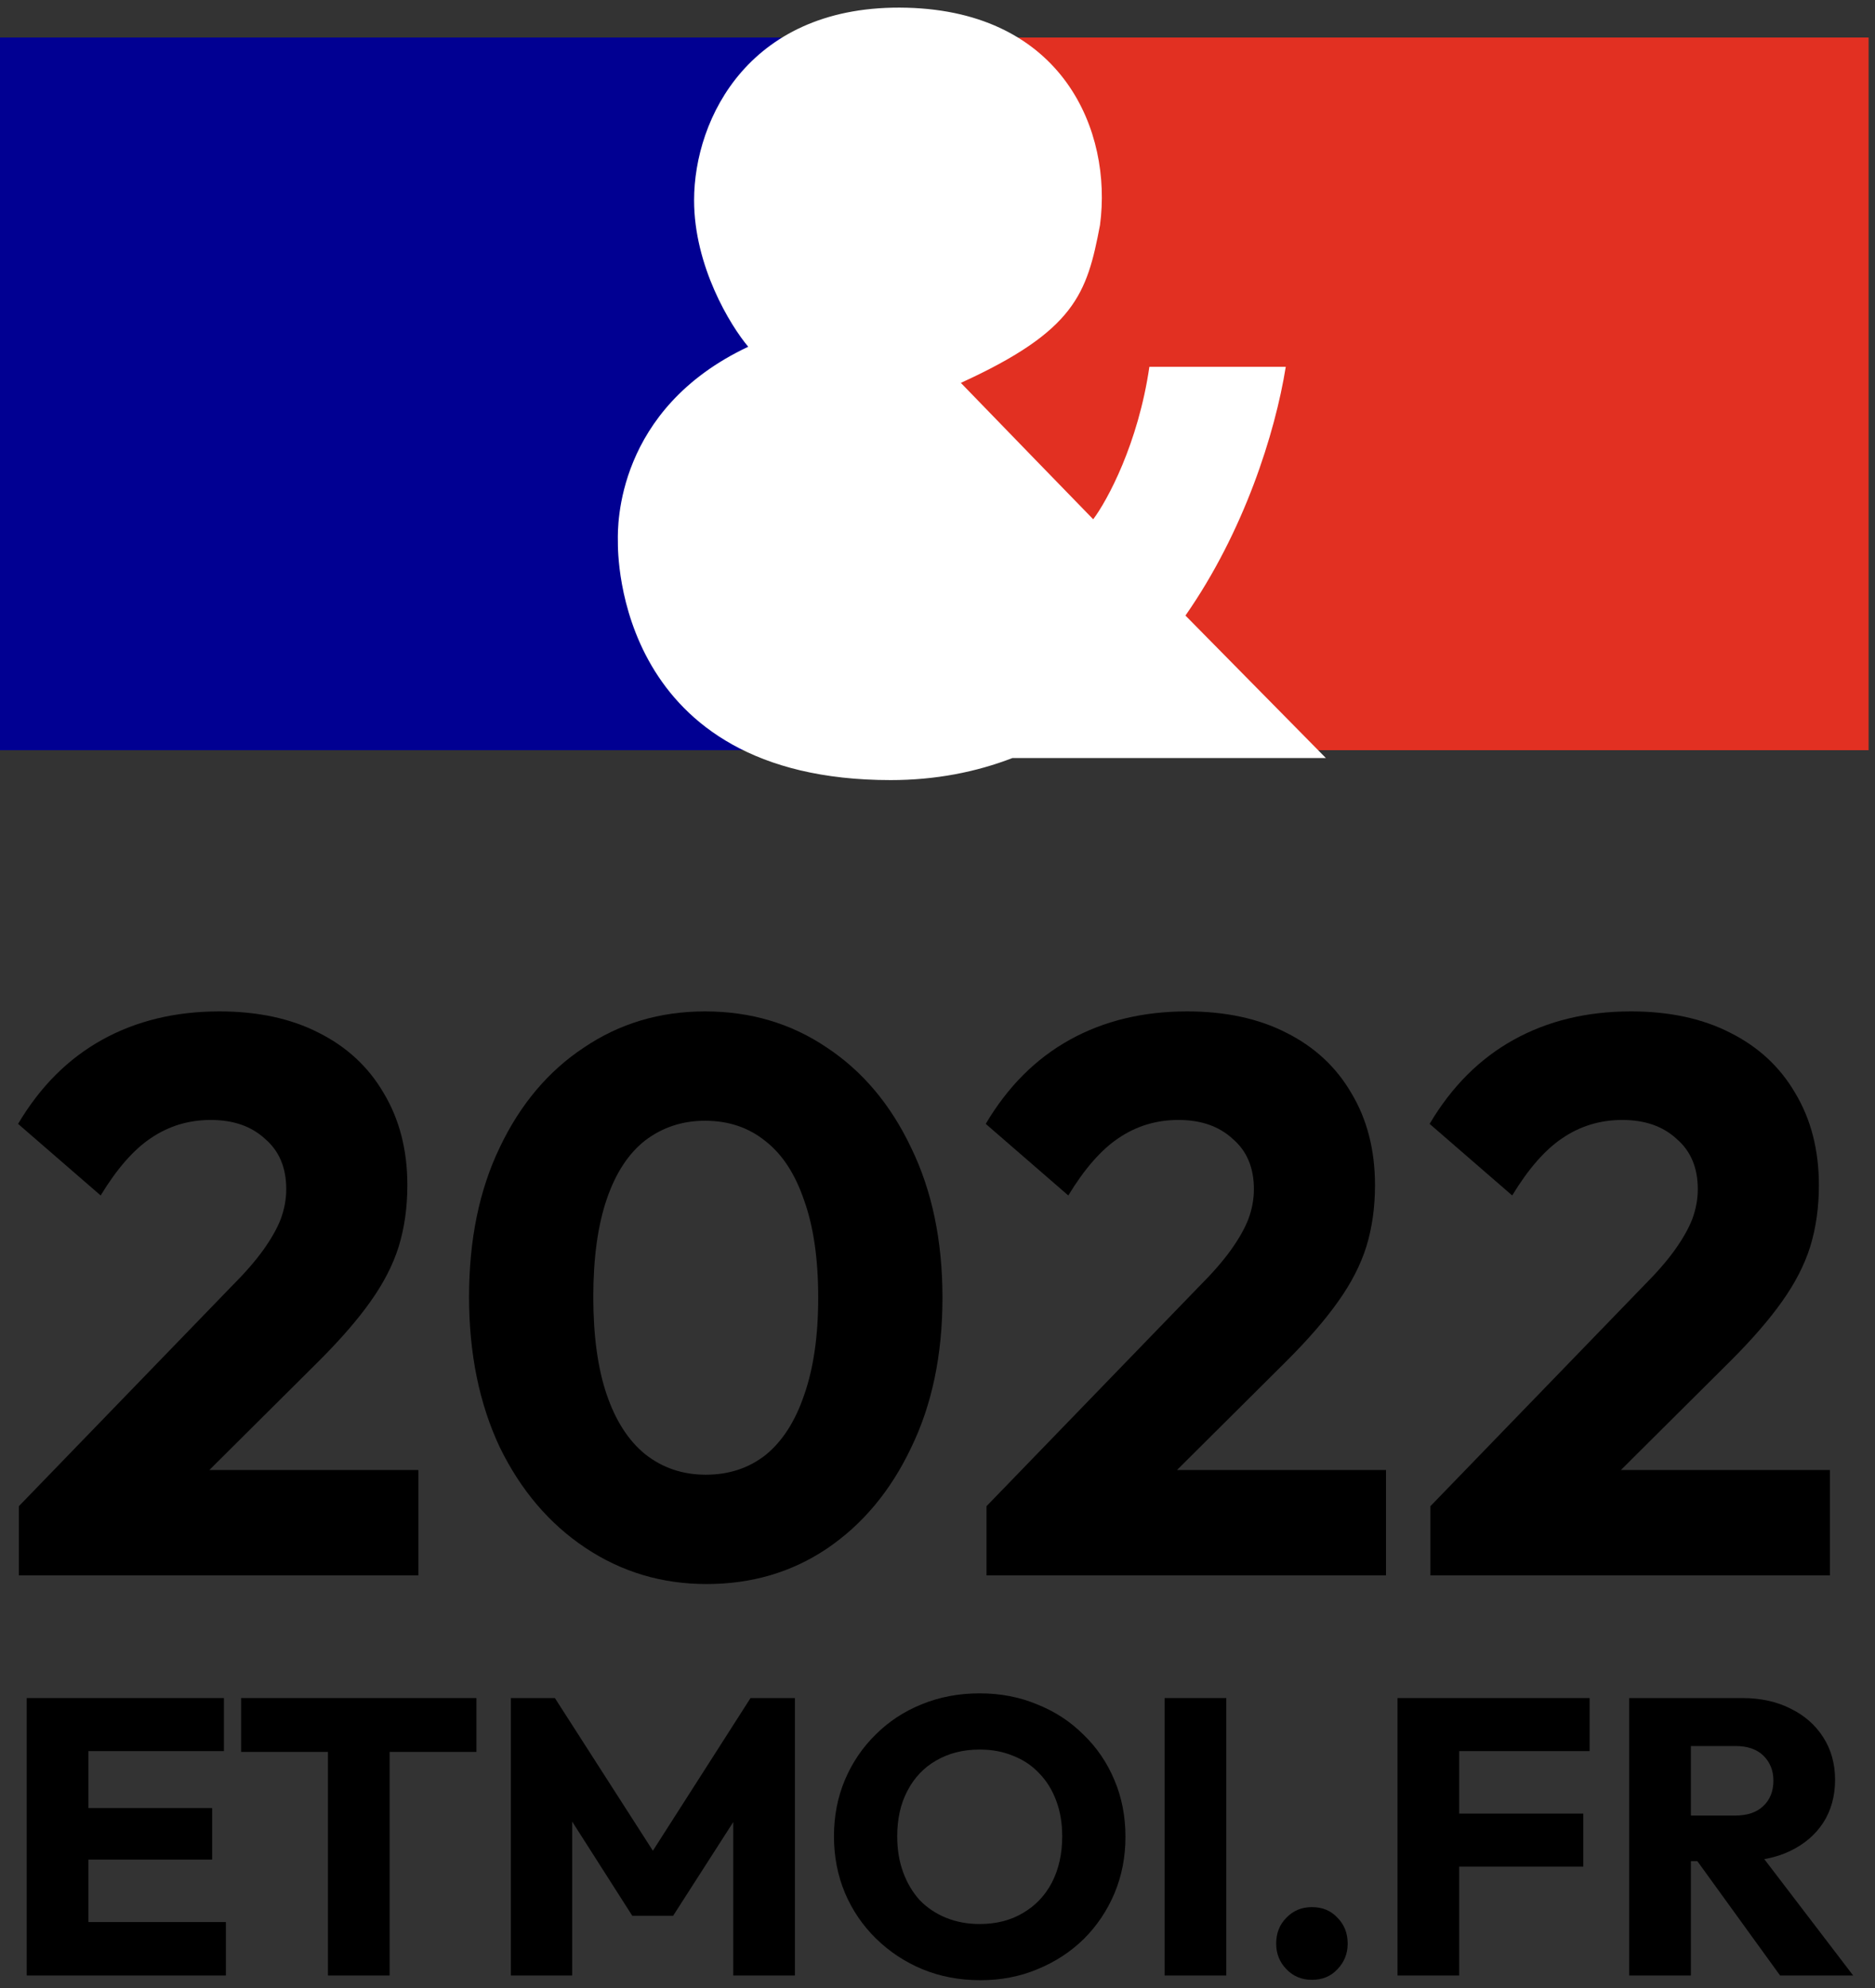 <svg width="150" height="159" viewBox="0 0 150 159" fill="none" xmlns="http://www.w3.org/2000/svg">
<rect x="0" y="0" width="150" height="159" fill="#333333" stroke="none"/>
<path d="M1.51 120.464L18.559 102.848C19.608 101.8 20.447 100.835 21.076 99.954C21.705 99.073 22.166 98.256 22.46 97.501C22.753 96.704 22.9 95.907 22.9 95.11C22.9 93.39 22.334 92.048 21.201 91.084C20.111 90.077 18.664 89.574 16.86 89.574C15.099 89.574 13.505 90.056 12.079 91.021C10.695 91.943 9.353 93.474 8.053 95.613L1.447 89.888C3.209 86.91 5.452 84.667 8.179 83.157C10.905 81.647 14.03 80.892 17.553 80.892C20.614 80.892 23.257 81.458 25.48 82.591C27.744 83.723 29.485 85.338 30.701 87.435C31.959 89.532 32.589 91.985 32.589 94.796C32.589 96.557 32.358 98.193 31.897 99.703C31.435 101.171 30.68 102.639 29.632 104.106C28.625 105.532 27.262 107.105 25.542 108.825L13.715 120.589L1.51 120.464ZM1.51 126V120.464L9.877 117.57H33.469V126H1.51Z" fill="black"/>
<path d="M56.524 126.692C52.959 126.692 49.729 125.727 46.835 123.798C43.941 121.869 41.656 119.184 39.978 115.745C38.342 112.264 37.524 108.259 37.524 103.729C37.524 99.157 38.342 95.173 39.978 91.776C41.614 88.337 43.857 85.673 46.709 83.786C49.562 81.856 52.791 80.892 56.398 80.892C60.047 80.892 63.297 81.856 66.149 83.786C69.001 85.673 71.245 88.337 72.881 91.776C74.559 95.215 75.397 99.22 75.397 103.792C75.397 108.364 74.559 112.369 72.881 115.808C71.245 119.247 69.001 121.932 66.149 123.861C63.339 125.748 60.131 126.692 56.524 126.692ZM56.461 117.947C58.306 117.947 59.9 117.423 61.242 116.374C62.584 115.284 63.612 113.69 64.325 111.593C65.08 109.454 65.457 106.854 65.457 103.792C65.457 100.688 65.08 98.088 64.325 95.991C63.612 93.894 62.584 92.321 61.242 91.272C59.9 90.182 58.285 89.637 56.398 89.637C54.594 89.637 53.001 90.161 51.617 91.21C50.275 92.258 49.247 93.831 48.534 95.928C47.821 98.025 47.464 100.625 47.464 103.729C47.464 106.833 47.821 109.433 48.534 111.53C49.247 113.627 50.275 115.221 51.617 116.311C53.001 117.402 54.615 117.947 56.461 117.947Z" fill="black"/>
<path d="M78.921 120.464L95.971 102.848C97.019 101.8 97.858 100.835 98.487 99.954C99.116 99.073 99.578 98.256 99.871 97.501C100.165 96.704 100.312 95.907 100.312 95.11C100.312 93.39 99.746 92.048 98.613 91.084C97.523 90.077 96.076 89.574 94.272 89.574C92.511 89.574 90.917 90.056 89.491 91.021C88.107 91.943 86.765 93.474 85.464 95.613L78.859 89.888C80.62 86.91 82.864 84.667 85.59 83.157C88.316 81.647 91.441 80.892 94.964 80.892C98.026 80.892 100.668 81.458 102.891 82.591C105.156 83.723 106.897 85.338 108.113 87.435C109.371 89.532 110 91.985 110 94.796C110 96.557 109.77 98.193 109.308 99.703C108.847 101.171 108.092 102.639 107.043 104.106C106.037 105.532 104.674 107.105 102.954 108.825L91.126 120.589L78.921 120.464ZM78.921 126V120.464L87.289 117.57H110.881V126H78.921Z" fill="black"/>
<path d="M114.433 120.464L131.482 102.848C132.53 101.8 133.369 100.835 133.998 99.954C134.627 99.073 135.089 98.256 135.382 97.501C135.676 96.704 135.823 95.907 135.823 95.11C135.823 93.39 135.257 92.048 134.124 91.084C133.034 90.077 131.587 89.574 129.783 89.574C128.022 89.574 126.428 90.056 125.002 91.021C123.618 91.943 122.276 93.474 120.975 95.613L114.37 89.888C116.131 86.91 118.375 84.667 121.101 83.157C123.827 81.647 126.952 80.892 130.475 80.892C133.537 80.892 136.179 81.458 138.402 82.591C140.667 83.723 142.408 85.338 143.624 87.435C144.882 89.532 145.511 91.985 145.511 94.796C145.511 96.557 145.281 98.193 144.819 99.703C144.358 101.171 143.603 102.639 142.554 104.106C141.548 105.532 140.185 107.105 138.465 108.825L126.638 120.589L114.433 120.464ZM114.433 126V120.464L122.8 117.57H146.392V126H114.433Z" fill="black"/>
<path d="M2.137 158V135.811H7.071V158H2.137ZM5.909 158V153.726H18.072V158H5.909ZM5.909 148.729V144.611H16.971V148.729H5.909ZM5.909 140.054V135.811H17.914V140.054H5.909Z" fill="black"/>
<path d="M26.235 158V136.126H31.169V158H26.235ZM19.289 140.117V135.811H38.115V140.117H19.289Z" fill="black"/>
<path d="M40.87 158V135.811H44.391L53.128 149.42H51.336L60.042 135.811H63.593V158H58.659V144.14L59.539 144.36L53.85 153.223H50.582L44.925 144.36L45.773 144.14V158H40.87Z" fill="black"/>
<path d="M78.44 158.377C76.764 158.377 75.213 158.084 73.789 157.497C72.385 156.911 71.149 156.093 70.08 155.046C69.012 153.998 68.184 152.783 67.597 151.4C67.011 149.996 66.717 148.488 66.717 146.874C66.717 145.24 67.011 143.731 67.597 142.349C68.184 140.966 69.001 139.761 70.049 138.734C71.096 137.687 72.322 136.88 73.726 136.314C75.151 135.728 76.701 135.434 78.377 135.434C80.032 135.434 81.562 135.728 82.966 136.314C84.391 136.88 85.627 137.687 86.674 138.734C87.743 139.761 88.571 140.976 89.157 142.38C89.744 143.763 90.037 145.271 90.037 146.906C90.037 148.519 89.744 150.028 89.157 151.431C88.571 152.814 87.754 154.03 86.706 155.077C85.658 156.104 84.422 156.911 82.997 157.497C81.594 158.084 80.074 158.377 78.44 158.377ZM78.377 153.883C79.697 153.883 80.85 153.59 81.834 153.003C82.84 152.416 83.615 151.599 84.16 150.551C84.705 149.483 84.977 148.257 84.977 146.874C84.977 145.827 84.82 144.884 84.506 144.046C84.192 143.187 83.741 142.453 83.154 141.846C82.568 141.217 81.866 140.746 81.049 140.431C80.252 140.096 79.362 139.929 78.377 139.929C77.057 139.929 75.894 140.222 74.889 140.809C73.904 141.374 73.139 142.181 72.594 143.229C72.05 144.255 71.777 145.471 71.777 146.874C71.777 147.922 71.934 148.875 72.249 149.734C72.563 150.593 73.003 151.337 73.569 151.966C74.155 152.573 74.857 153.045 75.674 153.38C76.492 153.715 77.392 153.883 78.377 153.883Z" fill="black"/>
<path d="M93.17 158V135.811H98.104V158H93.17Z" fill="black"/>
<path d="M104.954 158.346C104.137 158.346 103.456 158.063 102.911 157.497C102.367 156.931 102.094 156.251 102.094 155.454C102.094 154.616 102.367 153.925 102.911 153.38C103.456 152.814 104.137 152.531 104.954 152.531C105.792 152.531 106.473 152.814 106.997 153.38C107.542 153.925 107.814 154.616 107.814 155.454C107.814 156.251 107.542 156.931 106.997 157.497C106.473 158.063 105.792 158.346 104.954 158.346Z" fill="black"/>
<path d="M111.8 158V135.811H116.734V158H111.8ZM115.571 149.294V145.051H126.665V149.294H115.571ZM115.571 140.054V135.811H127.168V140.054H115.571Z" fill="black"/>
<path d="M134.109 148.854V145.209H138.792C139.777 145.209 140.531 144.957 141.055 144.454C141.599 143.951 141.872 143.271 141.872 142.411C141.872 141.615 141.61 140.955 141.086 140.431C140.562 139.908 139.808 139.646 138.823 139.646H134.109V135.811H139.389C140.856 135.811 142.144 136.094 143.255 136.66C144.365 137.205 145.235 137.97 145.863 138.954C146.492 139.939 146.806 141.071 146.806 142.349C146.806 143.648 146.492 144.79 145.863 145.774C145.235 146.738 144.355 147.492 143.223 148.037C142.092 148.582 140.761 148.854 139.232 148.854H134.109ZM130.338 158V135.811H135.272V158H130.338ZM142.406 158L135.492 148.446L140.018 147.22L148.252 158H142.406Z" fill="black"/>
<path d="M72.944 3H149.476V60H72.944V3Z" fill="#E23022"/>
<path d="M0 3H72.944V60H0V3Z" fill="#010092"/>
<path d="M72.944 3H149.476V60H72.944V3Z" fill="#E23022"/>
<path d="M0 3H72.944V60H0V3Z" fill="#010092"/>
<path d="M91.95 29.338H102.861C102.011 34.647 99.528 42.514 94.829 49.242L94.838 49.234L106.07 60.627H80.995C78.088 61.748 74.849 62.392 71.252 62.392C49.35 62.392 49.425 44.339 49.43 43.325C49.43 43.314 49.43 43.304 49.43 43.297C49.43 43.279 49.429 43.252 49.429 43.218C49.411 42.089 49.267 32.718 59.859 27.733C58.415 26.022 55.527 21.283 55.527 16.02C55.527 9.442 60.02 0.296 72.535 0.617C85.051 0.938 89 10.5 88 18C86.957 23.5 86.013 26.45 76.868 30.622C80.718 34.601 85.532 39.554 87.457 41.532C88.581 40.035 91.052 35.499 91.95 29.338Z" fill="white"/>
</svg>
